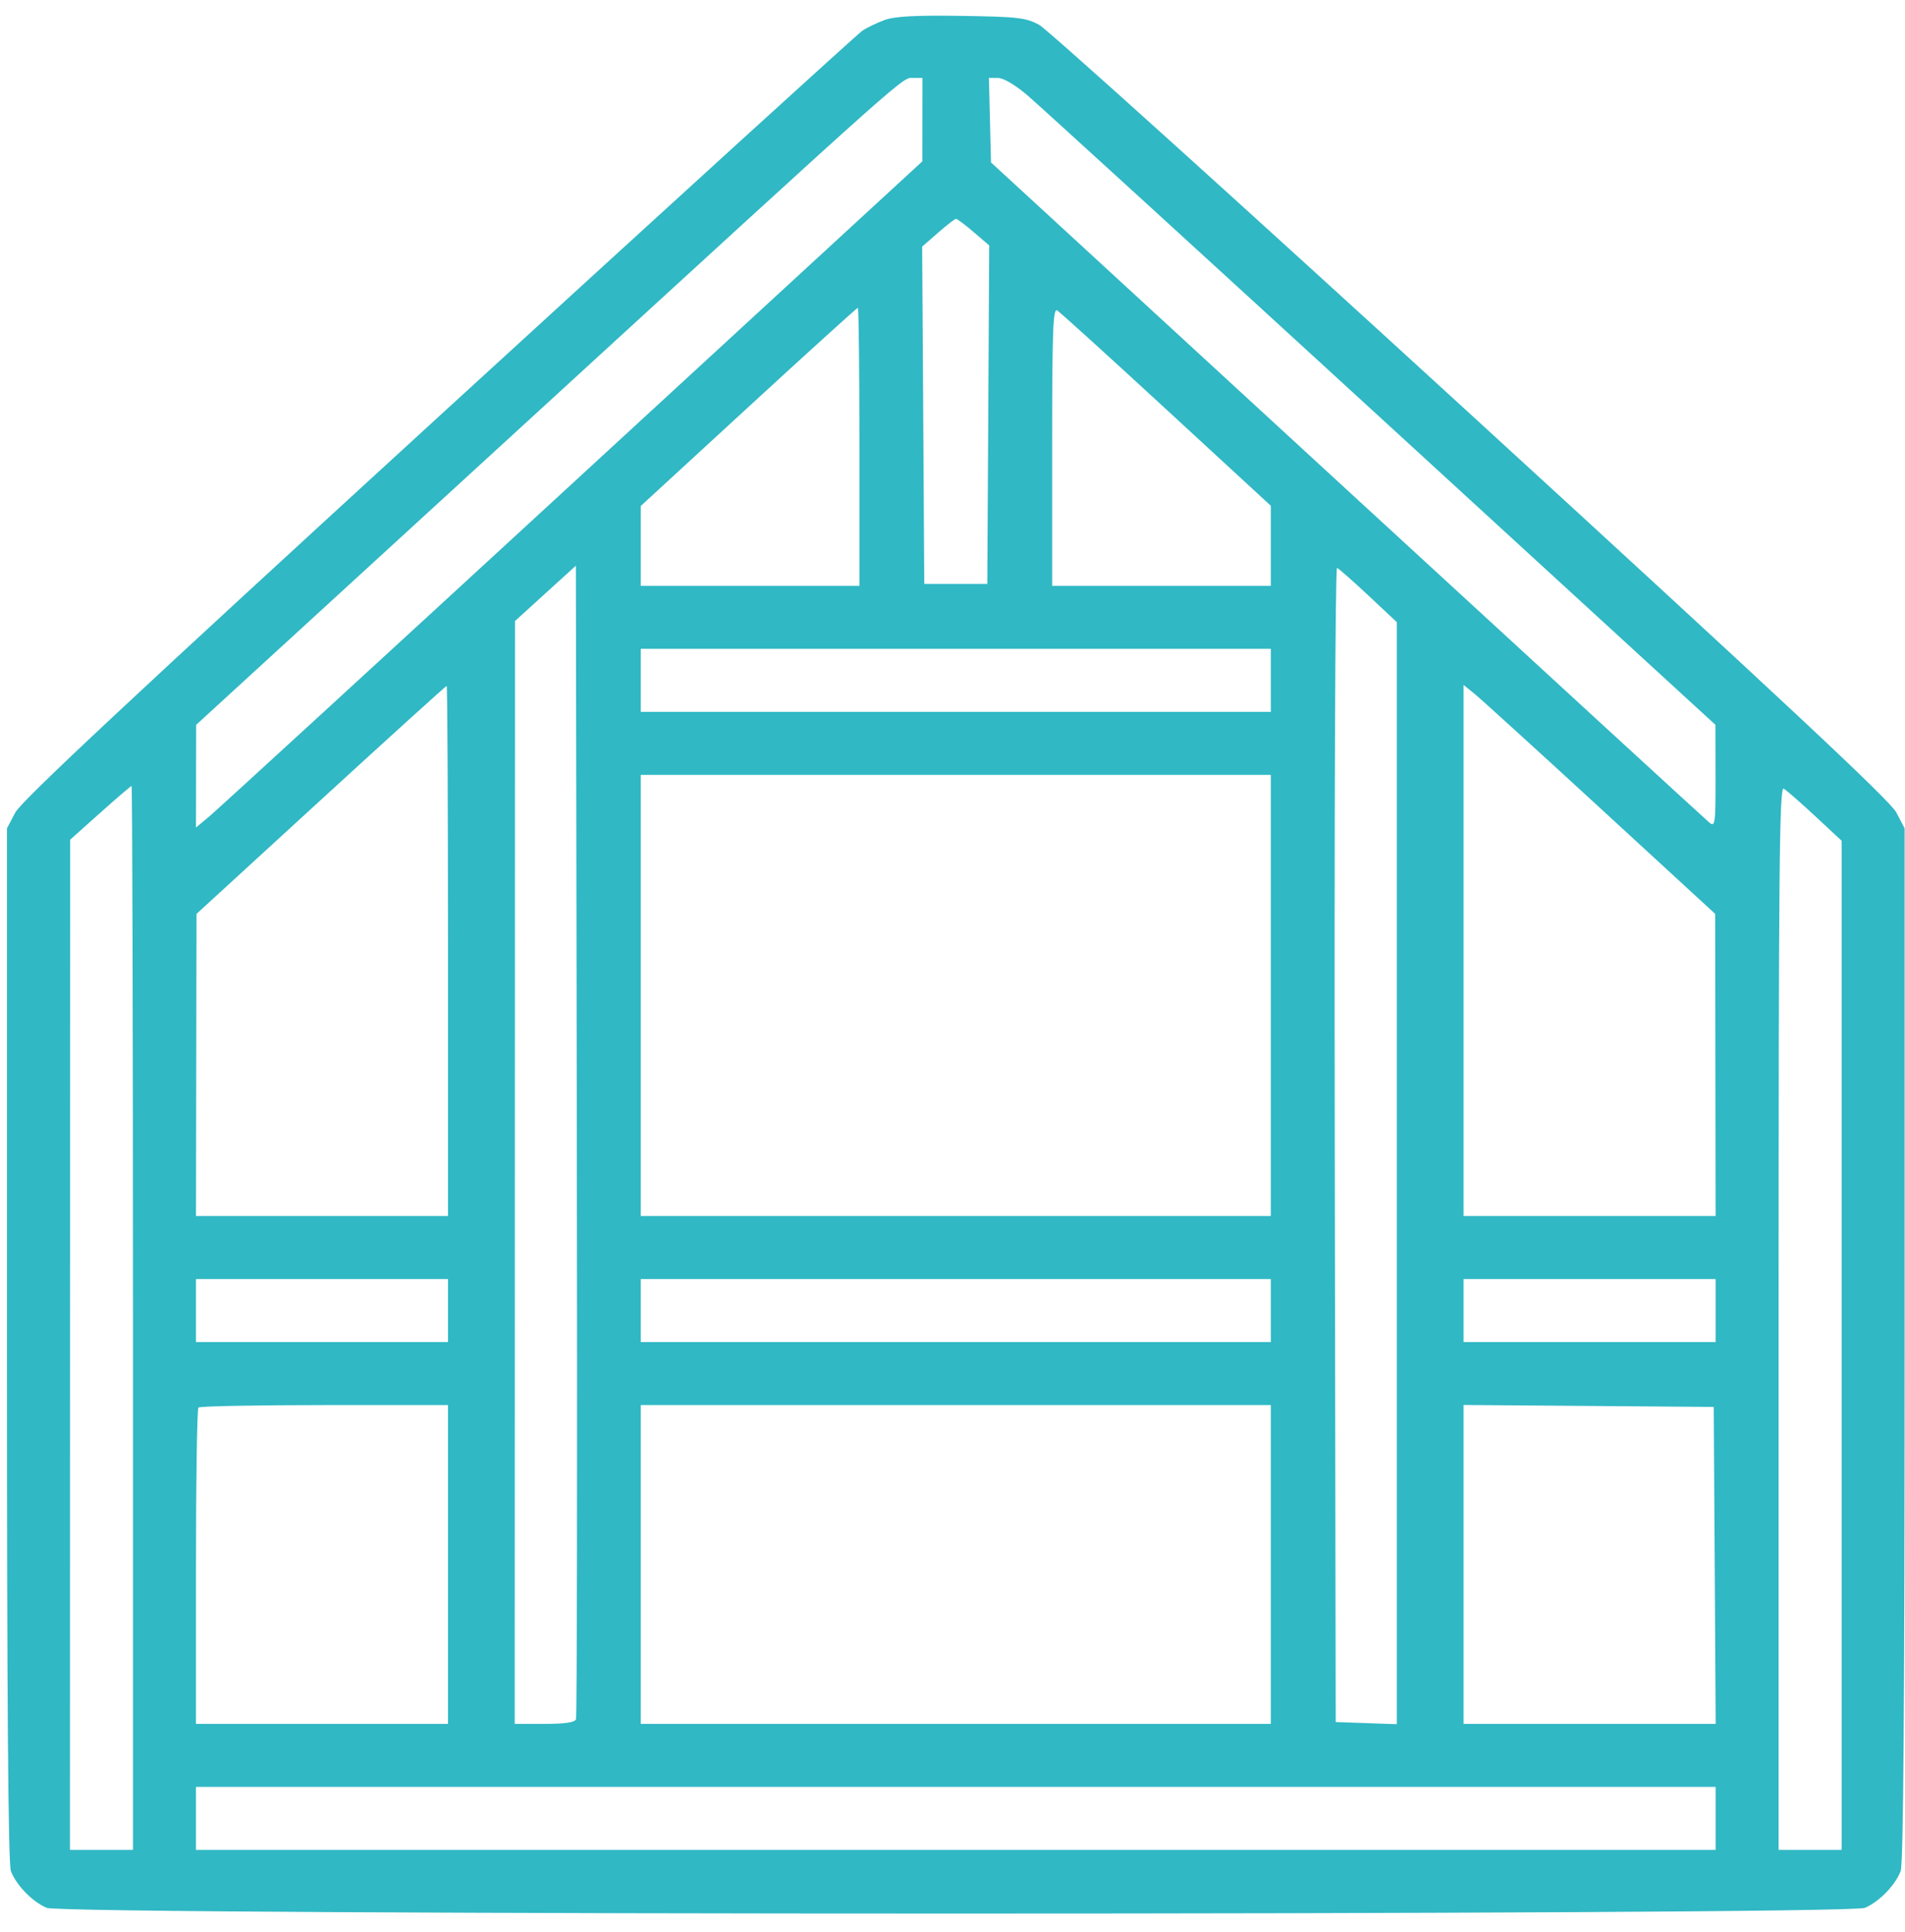 <svg width="71" height="72" viewBox="0 0 71 72" fill="none" xmlns="http://www.w3.org/2000/svg">
<path fill-rule="evenodd" clip-rule="evenodd" d="M32.965 0.747C32.68 0.852 32.307 1.032 32.136 1.148C31.964 1.263 24.861 7.732 16.352 15.523C4.939 25.972 0.799 29.843 0.57 30.278L0.259 30.867V50.1C0.259 63.352 0.305 69.453 0.406 69.721C0.606 70.25 1.202 70.864 1.739 71.094C2.404 71.378 68.841 71.378 69.505 71.094C70.043 70.864 70.639 70.25 70.839 69.721C70.94 69.453 70.986 63.352 70.986 50.1V30.867L70.675 30.274C70.444 29.831 66.408 26.058 54.824 15.452C46.276 7.627 39.035 1.09 38.731 0.926C38.235 0.658 37.935 0.624 35.83 0.592C34.104 0.566 33.344 0.608 32.965 0.747ZM34.377 4.459L34.375 6.013L21.315 18.031C14.132 24.641 8.041 30.226 7.78 30.442L7.304 30.836L7.307 28.923L7.311 27.01L19.676 15.683C34.159 2.415 33.608 2.905 34.043 2.905H34.379L34.377 4.459ZM38.303 3.561C38.726 3.922 44.666 9.346 51.503 15.614L63.935 27.01L63.938 28.926C63.941 30.704 63.924 30.829 63.709 30.653C63.582 30.549 57.505 24.971 50.206 18.258L36.935 6.053L36.896 4.479L36.857 2.905H37.196C37.4 2.905 37.84 3.165 38.303 3.561ZM36.29 8.65L36.868 9.145L36.833 15.453L36.797 21.761H35.622H34.448L34.409 15.476L34.369 9.19L34.961 8.673C35.287 8.388 35.589 8.155 35.632 8.155C35.675 8.154 35.971 8.377 36.29 8.65ZM32.031 16.65V21.83H27.956H23.881V20.343V18.855L27.898 15.162C30.107 13.131 31.941 11.469 31.973 11.469C32.005 11.469 32.031 13.8 32.031 16.65ZM43.474 15.262L47.364 18.847V20.338V21.83H43.289H39.214V16.643C39.214 12.343 39.246 11.475 39.399 11.566C39.501 11.627 41.335 13.29 43.474 15.262ZM21.468 64.066C21.423 64.184 21.054 64.239 20.293 64.239H19.184L19.189 43.69L19.194 23.142L20.328 22.111L21.463 21.08L21.499 42.486C21.518 54.26 21.505 63.971 21.468 64.066ZM51.007 22.197L52.061 23.185V43.718V64.25L50.921 64.21L49.782 64.17L49.747 42.643C49.727 30.479 49.764 21.136 49.832 21.162C49.898 21.188 50.426 21.653 51.007 22.197ZM47.364 25.352V26.527H35.622H23.881V25.352V24.178H35.622H47.364V25.352ZM16.697 35.437V45.314H12.001H7.304L7.314 39.684L7.324 34.055L11.96 29.807C14.51 27.471 16.619 25.56 16.647 25.56C16.675 25.56 16.697 30.004 16.697 35.437ZM59.644 30.118L63.926 34.055L63.933 39.684L63.941 45.314H59.244H54.547V35.419V25.524L54.955 25.853C55.179 26.034 57.289 27.953 59.644 30.118ZM47.364 37.094V45.314H35.622H23.881V37.094V28.875H35.622H47.364V37.094ZM4.956 49.112V68.935H3.781H2.607L2.61 50.114L2.613 31.292L3.733 30.291C4.349 29.74 4.876 29.289 4.904 29.289C4.932 29.289 4.956 38.21 4.956 49.112ZM67.652 30.413L68.638 31.33V50.133V68.935H67.463H66.289V49.105C66.289 32.393 66.319 29.293 66.478 29.386C66.582 29.447 67.11 29.909 67.652 30.413ZM16.697 48.836V50.01H12.001H7.304V48.836V47.662H12.001H16.697V48.836ZM47.364 48.836V50.01H35.622H23.881V48.836V47.662H35.622H47.364V48.836ZM63.941 48.836V50.01H59.244H54.547V48.836V47.662H59.244H63.941V48.836ZM16.697 58.299V64.239H12.001H7.304V58.391C7.304 55.174 7.345 52.501 7.396 52.451C7.447 52.4 9.56 52.359 12.093 52.359H16.697V58.299ZM47.364 58.299V64.239H35.622H23.881V58.299V52.359H35.622H47.364V58.299ZM63.908 58.333L63.944 64.239H59.246H54.547V58.297V52.355L59.21 52.391L63.872 52.428L63.908 58.333ZM63.941 67.761V68.935H35.622H7.304V67.761V66.587H35.622H63.941V67.761Z" fill="#30B8C4"/>
</svg>
